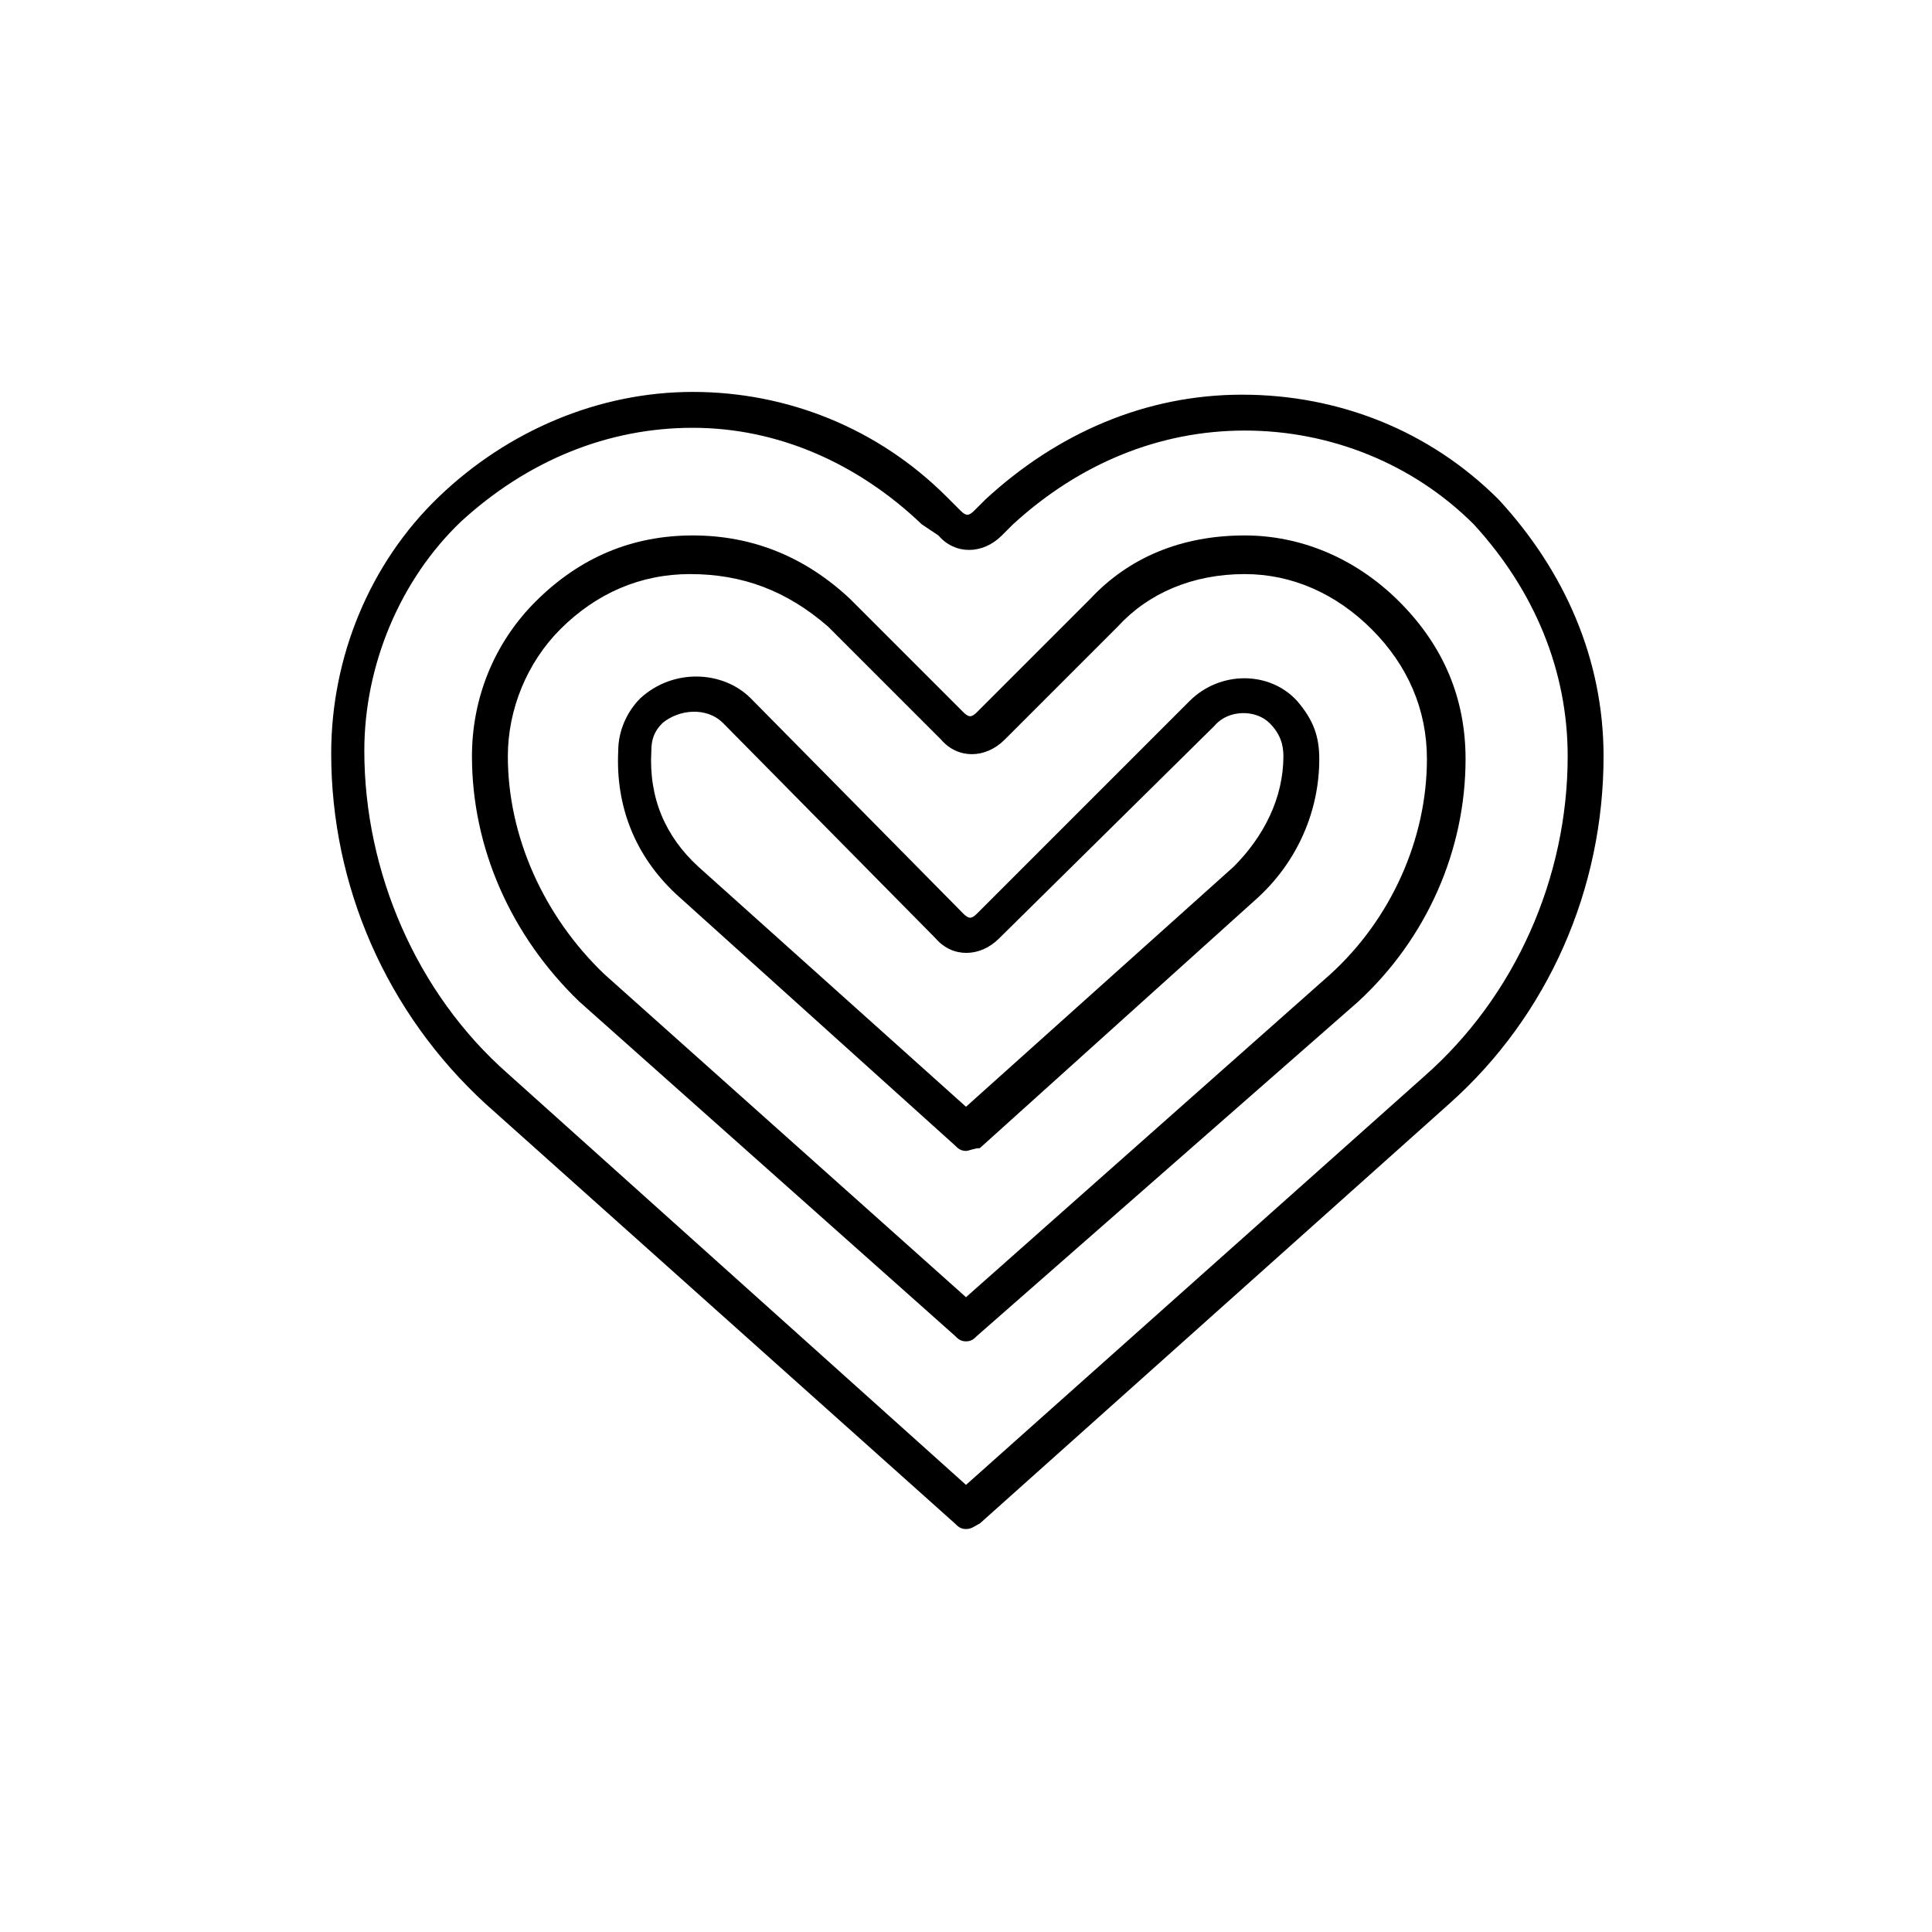 <svg xmlns="http://www.w3.org/2000/svg" xmlns:xlink="http://www.w3.org/1999/xlink" id="Layer_1" x="0px" y="0px" viewBox="0 0 70 70" style="enable-background:new 0 0 70 70;" xml:space="preserve"> <path d="M35,55.4c-0.2,0-0.3-0.1-0.4-0.2L17.6,40c-3.6-3.3-5.6-7.9-5.6-12.7c0-3.5,1.4-6.9,3.9-9.3c2.5-2.4,5.8-3.8,9.2-3.8 s6.7,1.3,9.2,3.8l0.5,0.5c0.2,0.2,0.3,0.2,0.5,0l0.4-0.4c2.6-2.4,5.8-3.8,9.3-3.8c3.5,0,6.8,1.3,9.3,3.8c2.4,2.6,3.8,5.8,3.8,9.3 c0,4.8-2,9.4-5.6,12.6l-17,15.2C35.3,55.3,35.2,55.4,35,55.4z M25.1,15.5c-3.1,0-6,1.2-8.4,3.4c-2.2,2.1-3.5,5.2-3.5,8.3 c0,4.4,1.9,8.8,5.2,11.7L35,53.8L51.6,39c3.3-2.9,5.2-7.2,5.2-11.6c0-3.1-1.2-6-3.4-8.4c-2.2-2.2-5.2-3.4-8.3-3.4 c-3.1,0-6,1.2-8.4,3.4l-0.4,0.4c-0.7,0.7-1.7,0.7-2.3,0L33.4,19C31.1,16.8,28.2,15.5,25.1,15.5z"></path> <path d="M35,48.6c-0.2,0-0.3-0.1-0.4-0.2L21,36.3c-2.5-2.4-3.9-5.6-3.9-8.9c0-2.1,0.8-4.1,2.3-5.6c1.6-1.6,3.5-2.4,5.7-2.4 c2.2,0,4.1,0.8,5.7,2.3l4.1,4.1c0.2,0.2,0.3,0.2,0.5,0l4.1-4.1c1.4-1.5,3.3-2.3,5.6-2.3c2,0,4,0.8,5.6,2.4c1.6,1.6,2.4,3.5,2.4,5.7 c0,3.3-1.4,6.5-3.9,8.8L35.4,48.4C35.3,48.5,35.2,48.6,35,48.6z M25,20.8c-1.8,0-3.4,0.7-4.7,2c-1.2,1.2-1.9,2.9-1.9,4.6 c0,2.9,1.3,5.8,3.5,7.9L35,47l13.2-11.7c2.2-2,3.5-4.9,3.5-7.8c0-1.8-0.7-3.4-2-4.7c-1.3-1.3-2.9-2-4.6-2c-1.9,0-3.5,0.7-4.6,1.9 l-4.1,4.1c-0.7,0.7-1.7,0.7-2.3,0l-4.1-4.1C28.5,21.4,26.9,20.8,25,20.8z"></path> <path d="M35,41.7c-0.2,0-0.3-0.1-0.4-0.2l-10.1-9.1c0,0,0,0,0,0c-1.5-1.4-2.2-3.2-2.1-5.2c0-0.7,0.3-1.4,0.8-1.9c1.2-1.1,3-1,4,0 l7.7,7.8c0.2,0.2,0.3,0.2,0.5,0l7.7-7.7c1.1-1.1,2.9-1.1,3.9,0c0.6,0.7,0.8,1.3,0.8,2.1c0,1.9-0.8,3.7-2.2,5l-10.1,9.1 C35.3,41.6,35.1,41.7,35,41.7z M25.3,31.4l9.7,8.7l9.7-8.7c1.1-1.1,1.8-2.5,1.8-4c0-0.4-0.1-0.8-0.5-1.2c-0.5-0.5-1.5-0.5-2,0.1 L36.2,34c-0.7,0.7-1.7,0.7-2.3,0l-7.7-7.8c-0.6-0.6-1.6-0.5-2.2,0c-0.3,0.3-0.4,0.6-0.4,1C23.5,28.9,24.1,30.3,25.3,31.4z"></path> </svg>